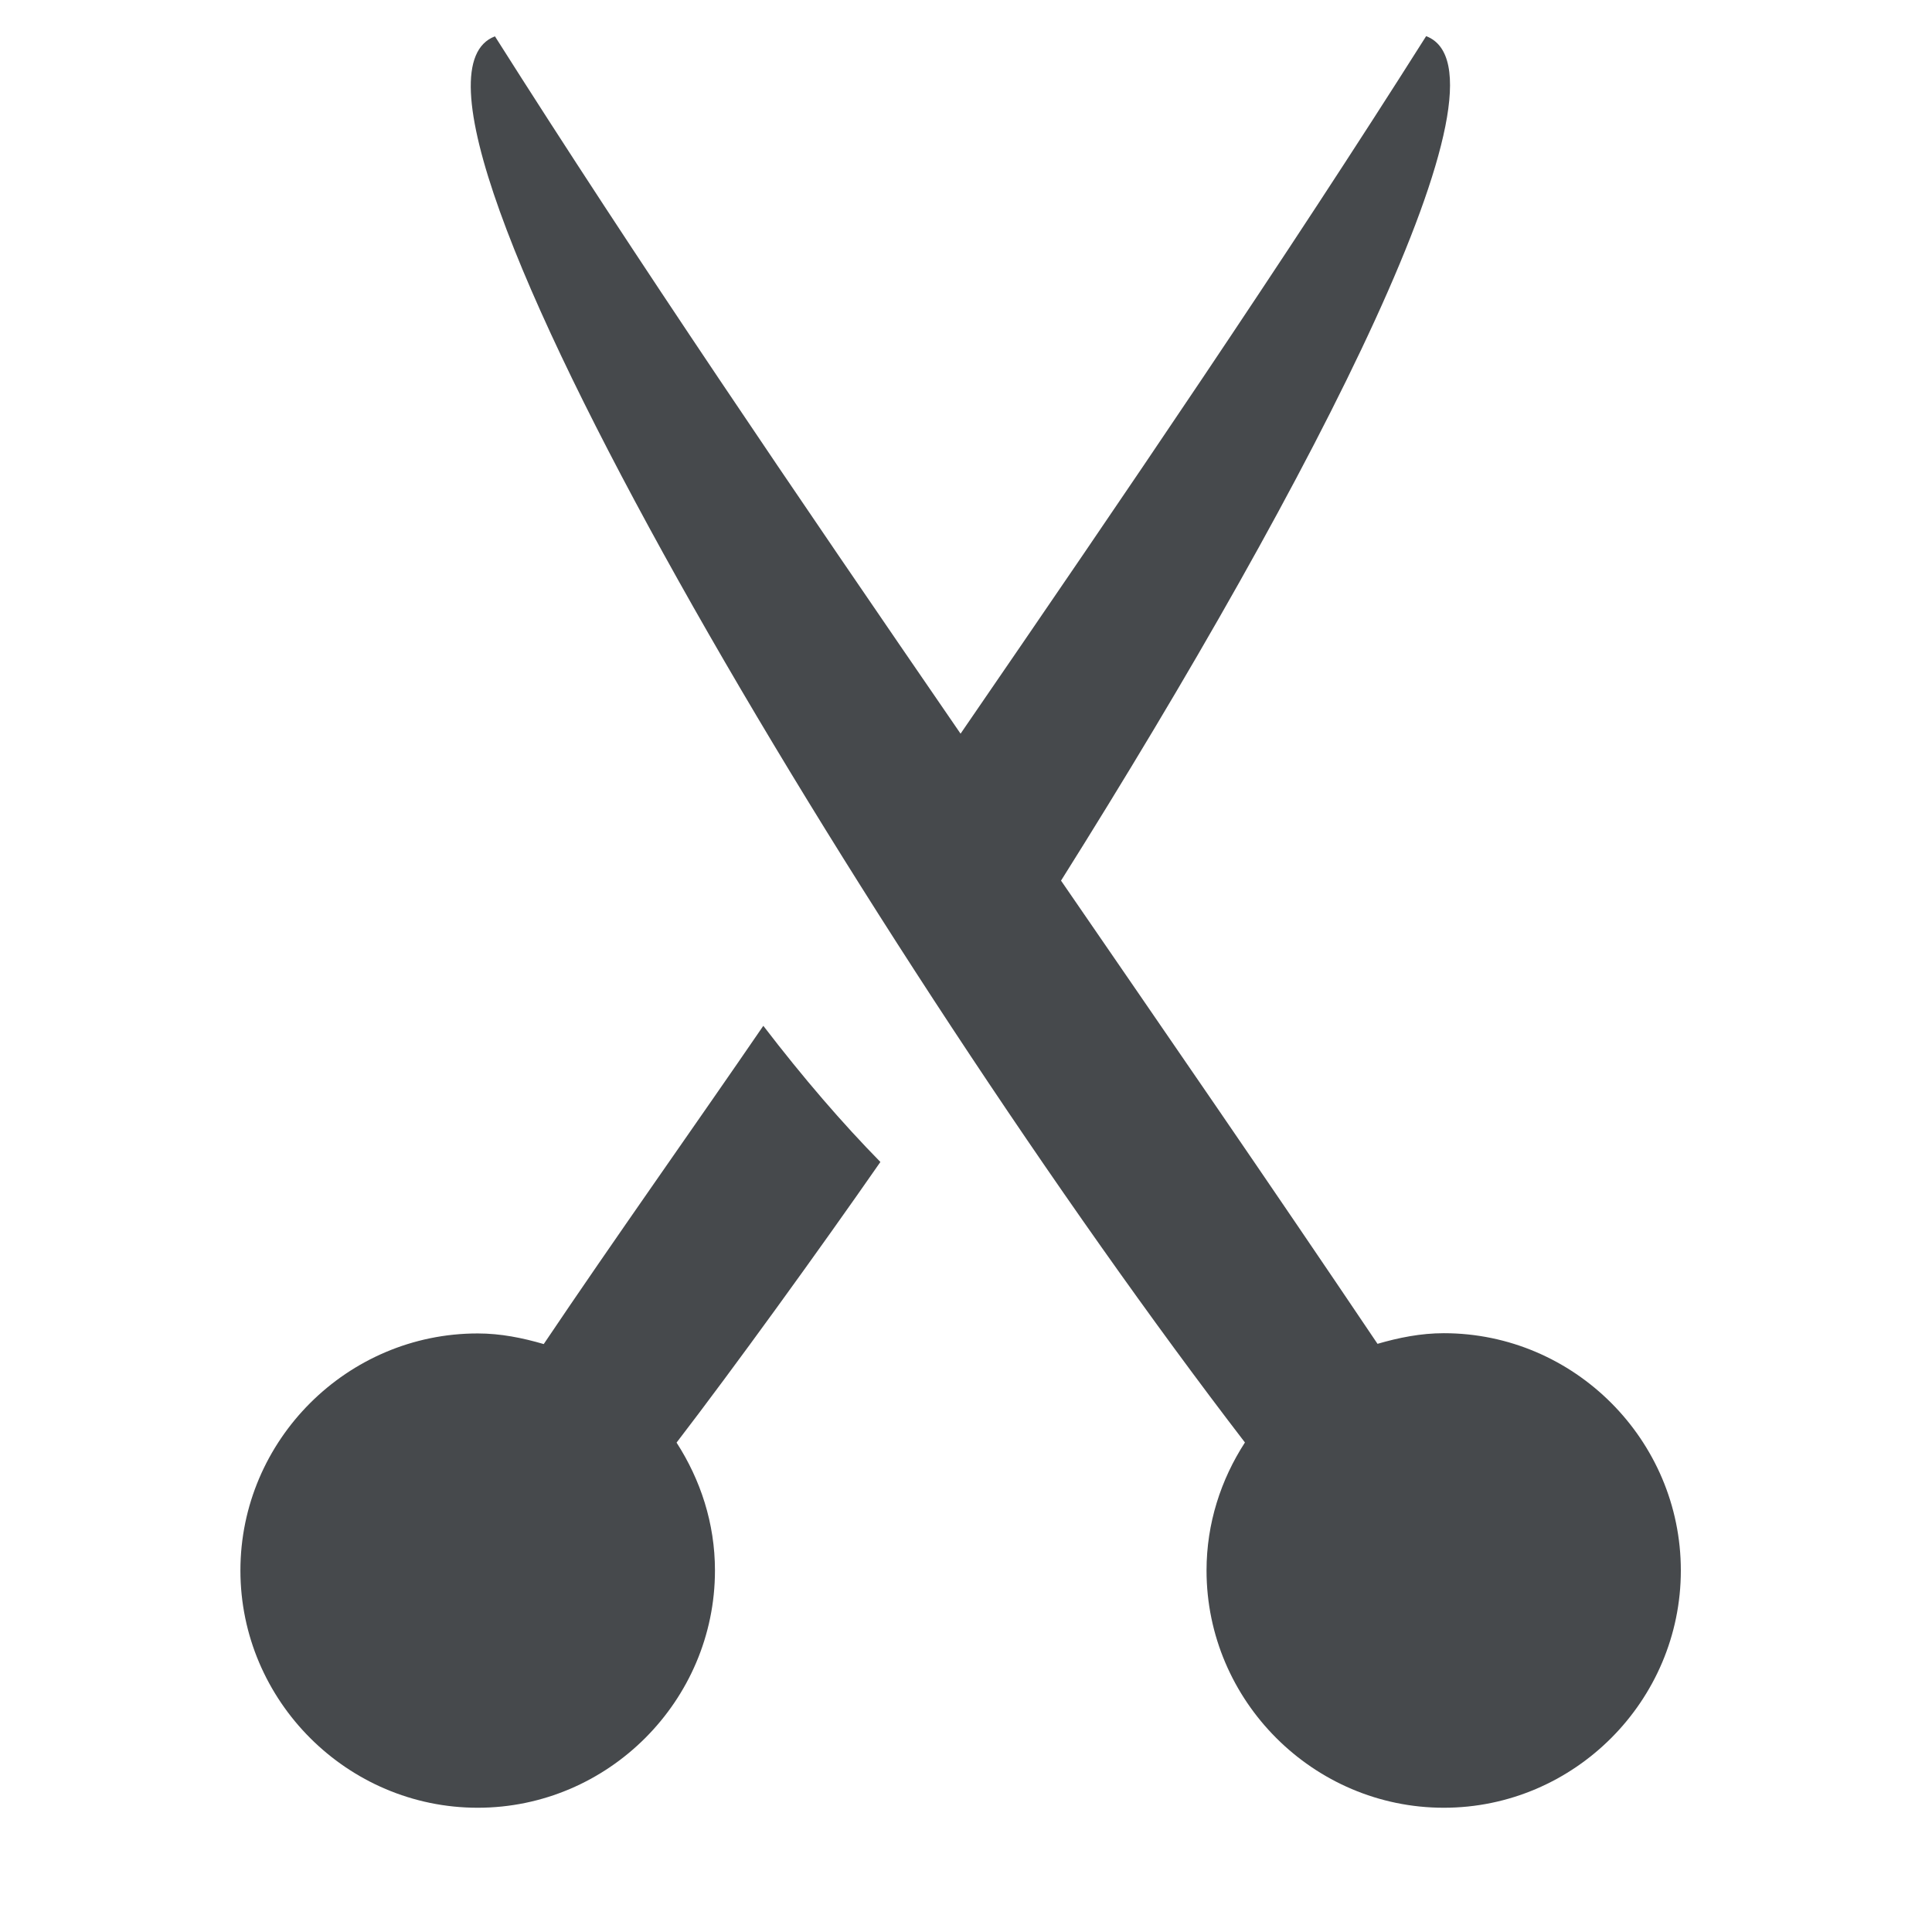 <?xml version="1.0" encoding="UTF-8"?>
<!-- Created with Inkscape (http://www.inkscape.org/) -->
<svg width="16" height="16" version="1.1" xmlns="http://www.w3.org/2000/svg" xmlns:cc="http://creativecommons.org/ns#" xmlns:dc="http://purl.org/dc/elements/1.1/" xmlns:rdf="http://www.w3.org/1999/02/22-rdf-syntax-ns#">
	<defs>
		<style id="current-color-scheme" type="text/css">.ColorScheme-Text {color:#090d11;}</style>
	</defs>
	<g transform="translate(9379.3 -4843.2)">
		<path transform="translate(-9379.3 4843.2)" d="m11.811 0.299c-1.169 1.848-2.485 3.78-3.856 5.777-1.374-2-2.674-3.908-3.856-5.775-1.187 0.449 3.16 7.673 6.211 11.645-0.199 0.307-0.318 0.67-0.318 1.06 0 1.08 0.885 1.965 1.965 1.965s1.963-0.885 1.963-1.965c0-1.08-0.883-1.965-1.963-1.965-0.191 0-0.374 0.037-0.549 0.088-0.931-1.383-1.767-2.593-2.621-3.836 2.112-3.36 3.817-6.694 3.023-6.994zm-5.49 8.197c-0.545 0.796-1.244 1.781-1.818 2.635-0.175-0.051-0.356-0.088-0.547-0.088-1.08 0-1.965 0.883-1.965 1.963 0 1.08 0.885 1.965 1.965 1.965s1.965-0.885 1.965-1.965c0-0.391-0.12-0.752-0.318-1.059 0.473-0.616 1.177-1.589 1.688-2.324-0.315-0.321-0.637-0.694-0.969-1.127z" style="fill-opacity:.75;fill:currentColor" class="ColorScheme-Text"/>
	</g>
</svg>
